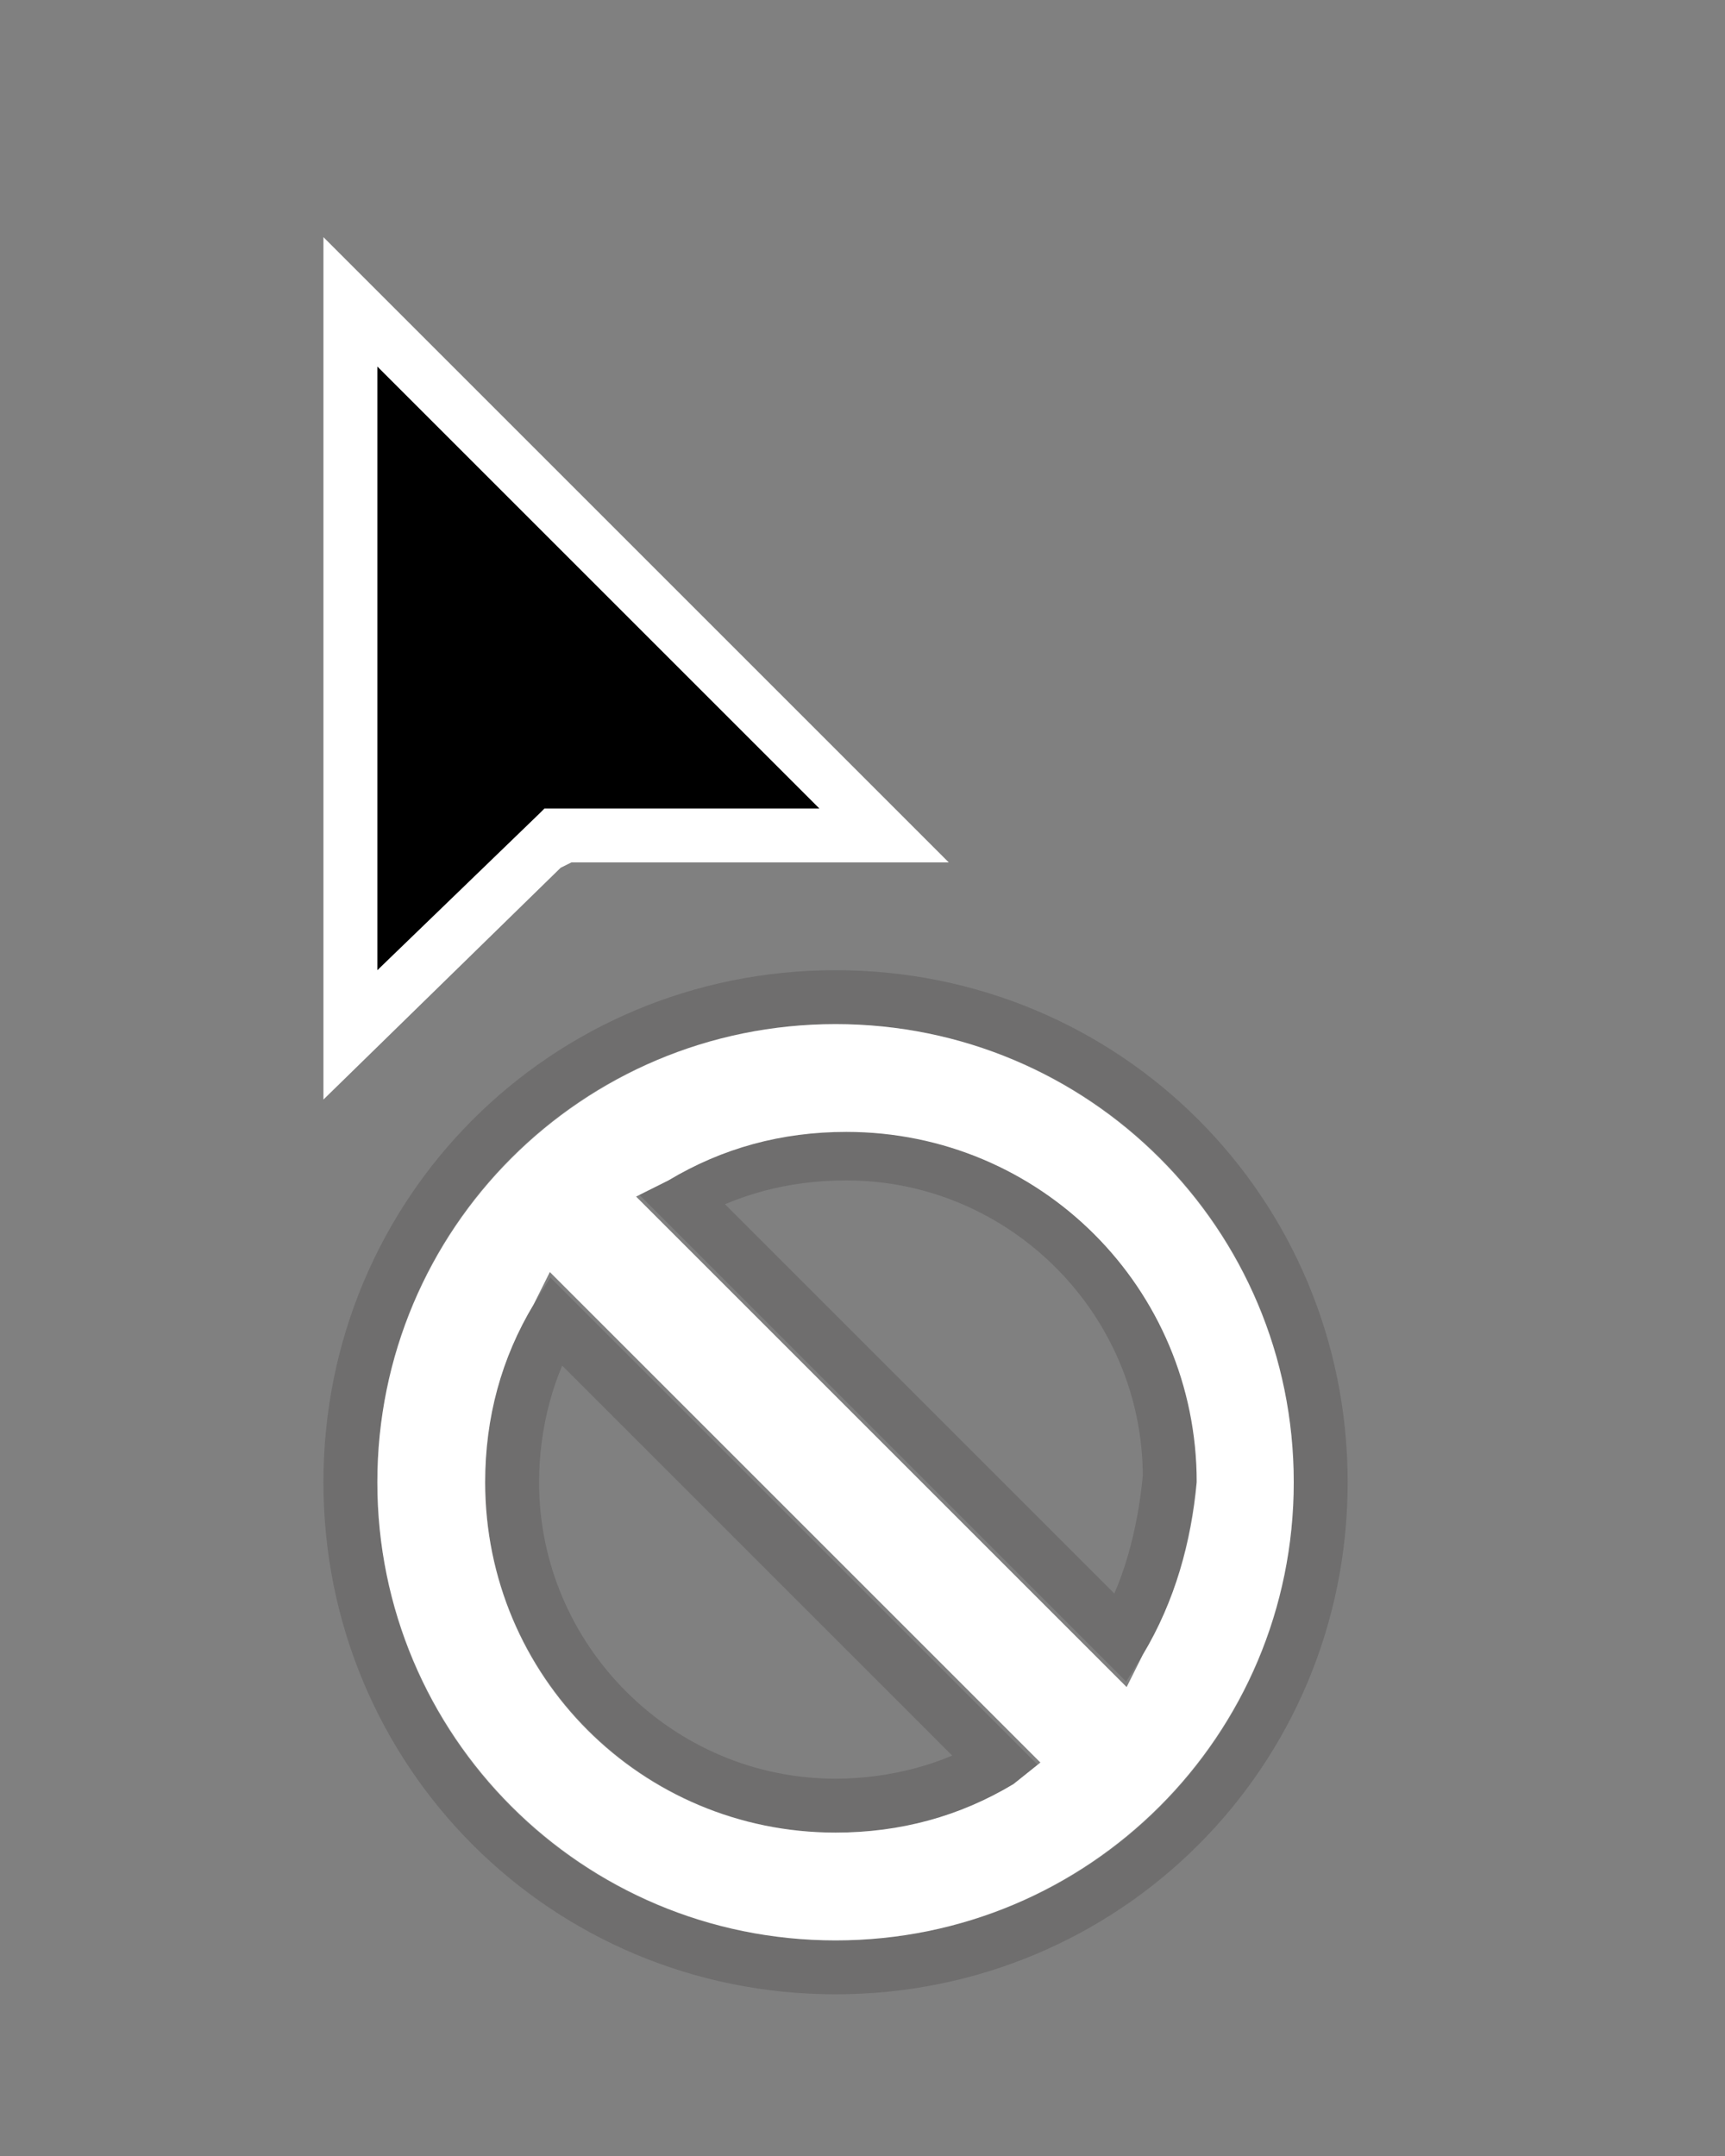 <svg xmlns="http://www.w3.org/2000/svg" width="32" height="40" viewBox="0 0 32 40">
  <rect x="0" y="0" width="32" height="40" fill="#808080" stroke="none"/>
  <g fill="none" fill-rule="evenodd" transform="translate(6 4)">
    <g transform="translate(0 14)">
      <path stroke="#231F20" d="M9.5,0.5 C4.5,0.5 0.5,4.5 0.5,9.5 C0.5,14.5 4.5,18.5 9.5,18.5 C14.5,18.5 18.5,14.5 18.5,9.5 C18.5,4.5 14.5,0.5 9.5,0.5 Z M9.5,15.5 C6.2,15.5 3.5,12.8 3.5,9.5 C3.5,8.4 3.8,7.3 4.3,6.5 L12.5,14.7 C11.7,15.2 10.6,15.5 9.5,15.5 Z M14.8,12.4 L6.6,4.2 C7.5,3.7 8.5,3.4 9.7,3.4 C13,3.4 15.7,6.1 15.7,9.4 C15.6,10.5 15.3,11.6 14.8,12.4 Z" opacity=".18"/>
      <path fill="#FFF" fill-rule="nonzero" d="M8.5,0 C3.8,0 0,3.8 0,8.5 C0,13.2 3.8,17 8.5,17 C13.2,17 17,13.2 17,8.5 C17,3.8 13.2,0 8.5,0 Z M11.8,14.1 C10.8,14.7 9.7,15 8.5,15 C4.9,15 2,12.1 2,8.5 C2,7.3 2.3,6.2 2.9,5.2 L3.2,4.6 L12.3,13.7 L11.8,14.1 Z M14.2,11.7 L13.9,12.3 L4.8,3.2 L5.4,2.9 C6.4,2.3 7.5,2 8.7,2 C12.3,2 15.2,4.9 15.2,8.5 C15.1,9.6 14.8,10.7 14.2,11.7 Z" transform="translate(1 1)"/>
    </g>
    <polygon fill="#FFF" fill-rule="nonzero" points="0 16.4 0 .4 11.6 12 4.6 12 4.4 12.1"/>
    <polygon fill="#000" fill-rule="nonzero" points="0 .8 0 12 3 9.1 3.1 9 8.2 9" transform="translate(1 2)"/>
  </g>
</svg>
